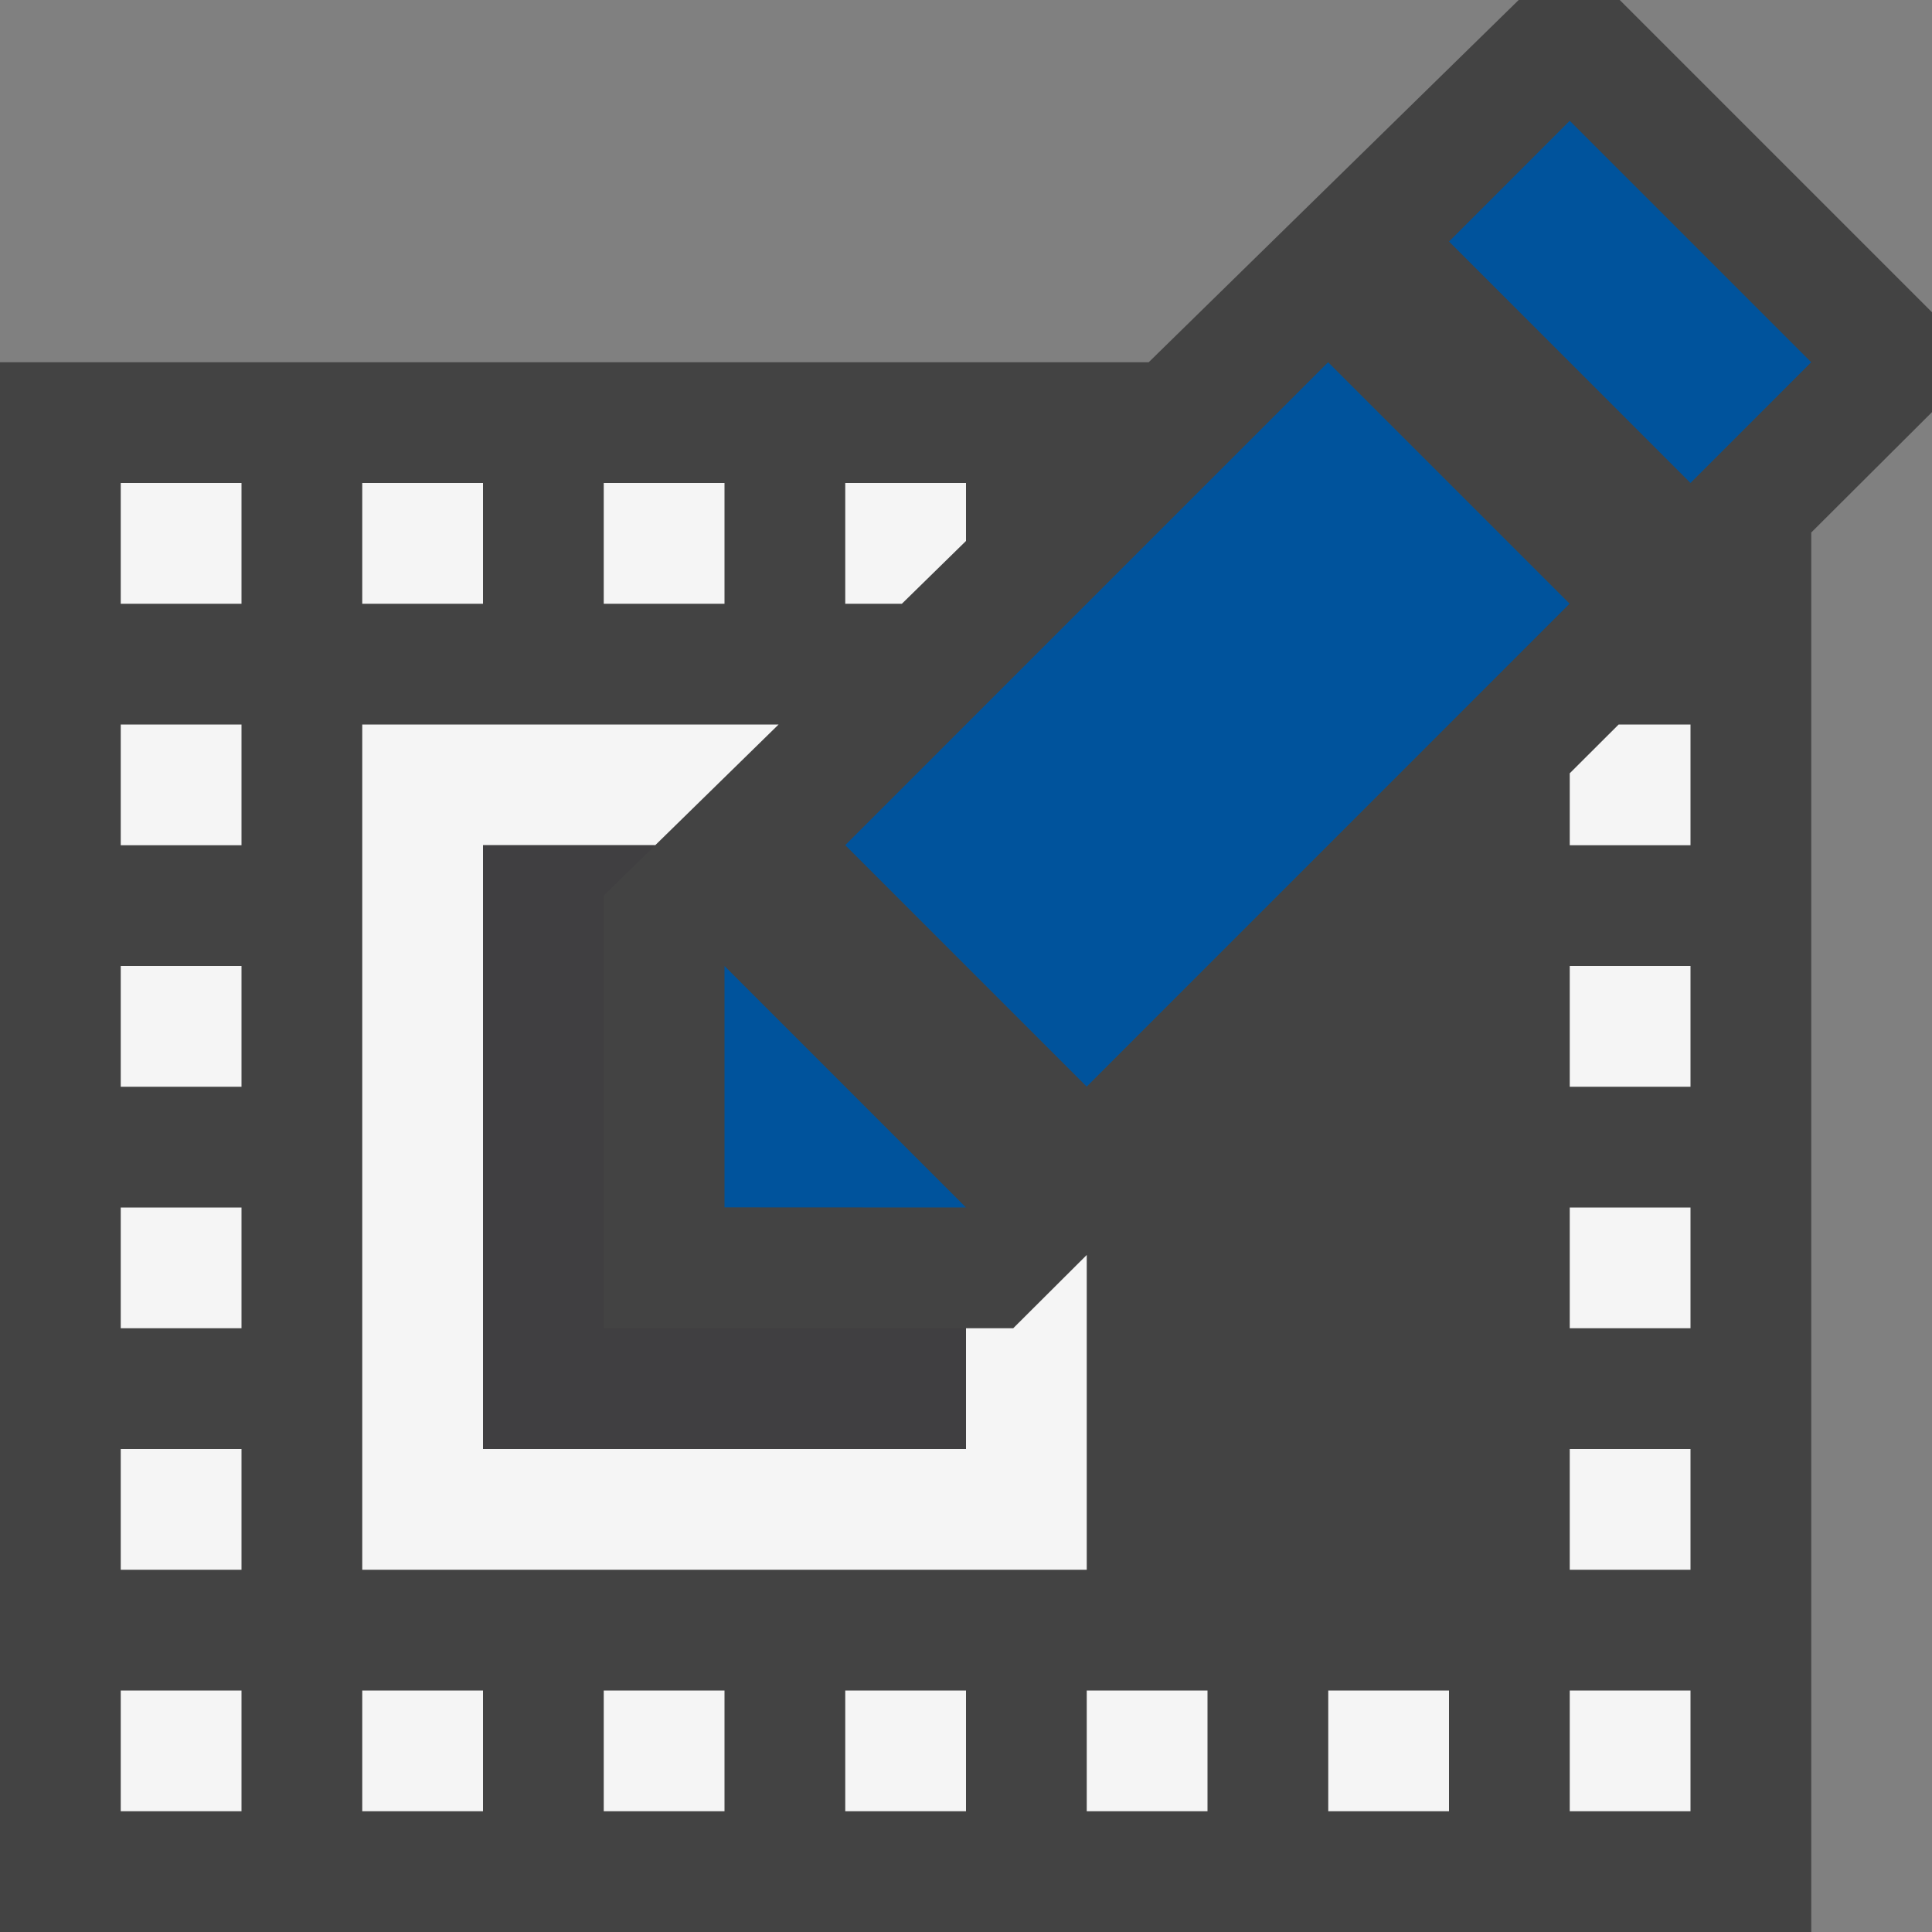 <svg xmlns="http://www.w3.org/2000/svg" viewBox="0 0 16 16"><rect x="0" y="0" width="16" height="16" fill="#808080" stroke="none"/><style>.st0{fill:#434343}.st1{fill:#f5f5f5}.st2{fill:#00539c}.st3{fill:#403F41}</style><path class="st0" d="M16 2.586L13.414 0h-.837L9.513 3H0v13h15V4.41l1-.997z" id="outline"/><g id="icon_x5F_bg"><path class="st1" d="M1 10h1v1H1zM1 12h1v1H1zM1 6h1v1H1zM1 4h1v1H1zM1 8h1v1H1zM8 4.48V4H7v1h.469zM1 14h1v1H1zM5 4h1v1H5zM9 10.393L8.391 11H8v1H4V7h1.426l1.022-1H3v7h6zM3 4h1v1H3zM9 14h1v1H9zM13 12h1v1h-1zM13 8h1v1h-1zM13 10h1v1h-1zM3 14h1v1H3zM13 6.404V7h1V6h-.595zM5 14h1v1H5zM7 14h1v1H7zM11 14h1v1h-1zM13 14h1v1h-1z"/></g><g id="color_x5F_action"><path transform="rotate(-45.001 10 6)" class="st2" d="M7.172 4.585h5.656v2.828H7.172z"/><path transform="rotate(-45.001 13.5 2.5)" class="st2" d="M12.793 1.086h1.414v2.828h-1.414z"/><path class="st2" d="M6 8v1.999L8 10"/></g><path class="st3" d="M5 11V7.417L5.426 7H4v5h4v-1z" id="icon_x5F_fg"/></svg>